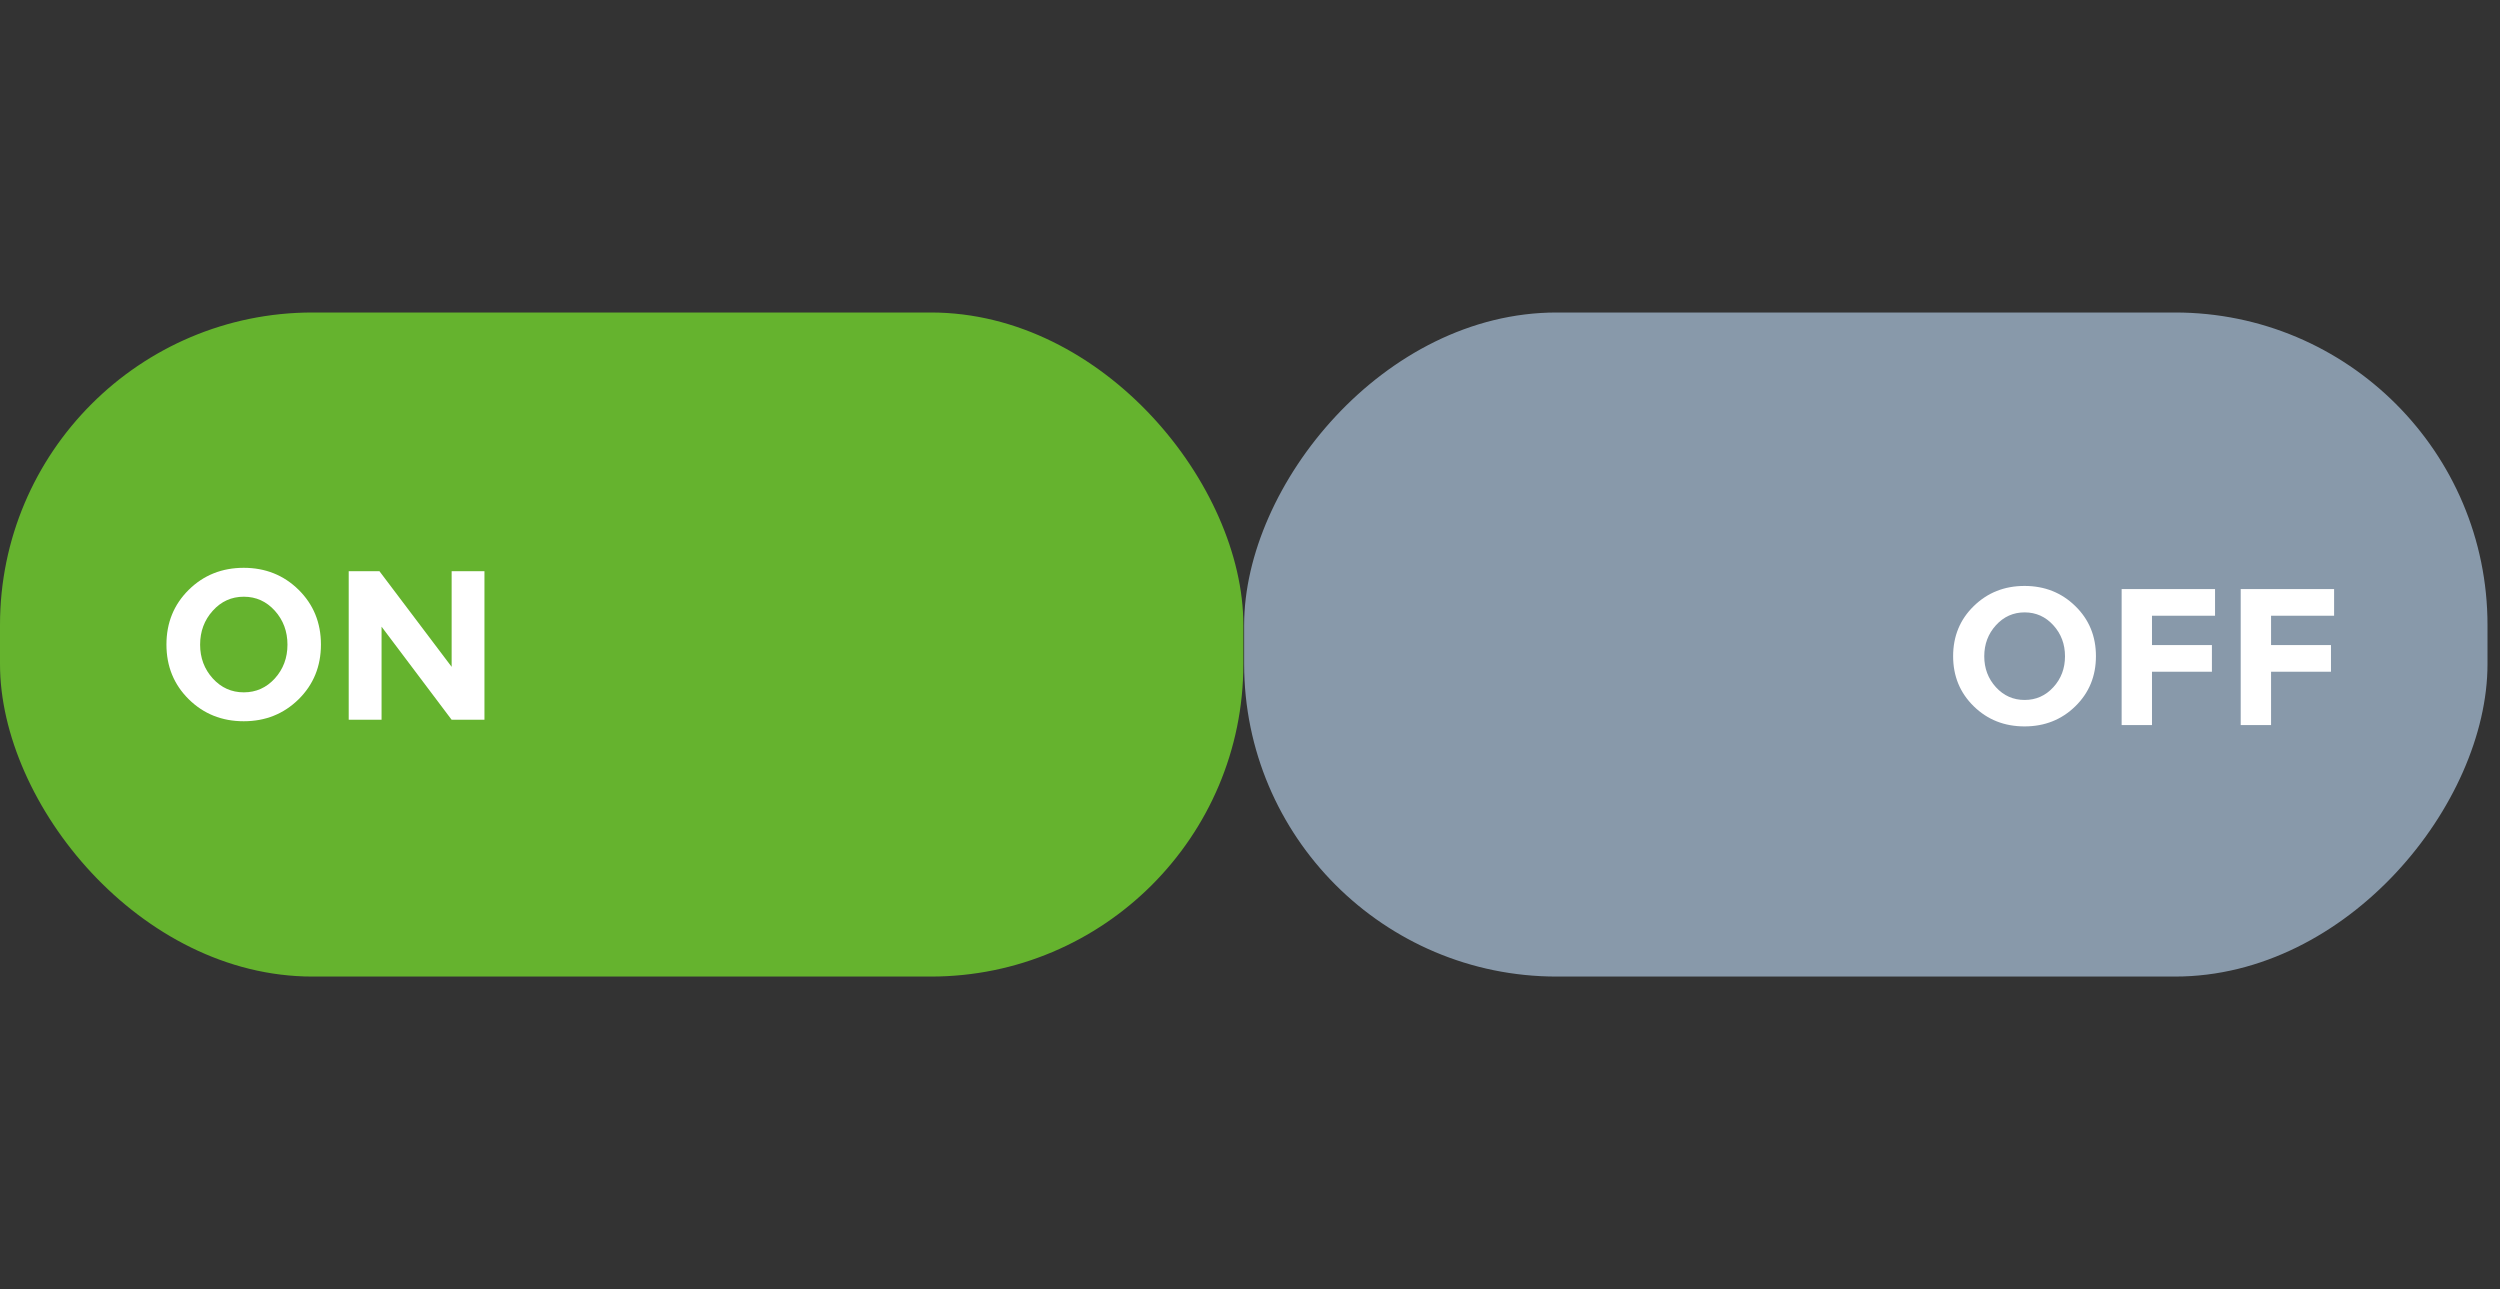 <?xml version="1.0" encoding="UTF-8" standalone="no"?>
<svg width="64px" height="33px" viewBox="0 0 64 33" version="1.1" xmlns="http://www.w3.org/2000/svg" xmlns:xlink="http://www.w3.org/1999/xlink">
    <rect x="0" y="0" width="64" height="33" fill="#333333" stroke="none"/>
    <!-- Generator: Sketch 3.7.2 (28276) - http://www.bohemiancoding.com/sketch -->
    <title>icon_toggle_merged</title>
    <desc>Created with Sketch.</desc>
    <defs></defs>
    <g id="Styles" stroke="none" stroke-width="1" fill="none" fill-rule="evenodd">
        <g id="icon_toggle_merged">
            <g id="Group" transform="translate(0, 8)">
                <rect id="Rectangle-464" fill="#65B32E" x="0" y="0" width="31.83" height="17" rx="8"></rect>
                <path d="M7.036,7.635 C6.82,7.396 6.556,7.276 6.241,7.276 C5.927,7.276 5.662,7.396 5.447,7.635 C5.231,7.874 5.123,8.164 5.123,8.503 C5.123,8.842 5.231,9.13 5.447,9.368 C5.662,9.605 5.927,9.724 6.241,9.724 C6.556,9.724 6.82,9.605 7.036,9.368 C7.251,9.13 7.359,8.842 7.359,8.503 C7.359,8.164 7.251,7.874 7.036,7.635 L7.036,7.635 Z M6.239,10.464 C5.682,10.464 5.213,10.276 4.832,9.901 C4.452,9.525 4.261,9.059 4.261,8.5 C4.261,7.941 4.452,7.475 4.832,7.099 C5.213,6.724 5.682,6.536 6.239,6.536 C6.795,6.536 7.264,6.724 7.645,7.099 C8.025,7.475 8.216,7.941 8.216,8.5 C8.216,9.059 8.025,9.525 7.645,9.901 C7.264,10.276 6.795,10.464 6.239,10.464 L6.239,10.464 Z M11.562,6.623 L12.402,6.623 L12.402,10.426 L11.562,10.426 L9.768,8.043 L9.768,10.426 L8.927,10.426 L8.927,6.623 L9.714,6.623 L11.562,9.071 L11.562,6.623 Z" id="ON" fill="#FFFFFF"></path>
                <rect id="Rectangle-464" fill="#8899AA" transform="translate(47.765, 8.5) scale(-1, 1) translate(-47.765, -8.5) " x="31.85" y="0" width="31.83" height="17" rx="8"></rect>
                <path d="M52.565,8.006 C52.366,7.787 52.121,7.677 51.831,7.677 C51.54,7.677 51.295,7.787 51.096,8.006 C50.897,8.225 50.797,8.49 50.797,8.801 C50.797,9.111 50.897,9.375 51.096,9.593 C51.295,9.81 51.54,9.919 51.831,9.919 C52.121,9.919 52.366,9.81 52.565,9.593 C52.765,9.375 52.864,9.111 52.864,8.801 C52.864,8.49 52.765,8.225 52.565,8.006 L52.565,8.006 Z M51.828,10.596 C51.313,10.596 50.88,10.425 50.528,10.081 C50.176,9.737 50,9.31 50,8.798 C50,8.287 50.176,7.859 50.528,7.516 C50.88,7.172 51.313,7 51.828,7 C52.343,7 52.776,7.172 53.128,7.516 C53.48,7.859 53.656,8.287 53.656,8.798 C53.656,9.31 53.48,9.737 53.128,10.081 C52.776,10.425 52.343,10.596 51.828,10.596 L51.828,10.596 Z M56.705,7.08 L56.705,7.762 L55.091,7.762 L55.091,8.514 L56.625,8.514 L56.625,9.197 L55.091,9.197 L55.091,10.562 L54.314,10.562 L54.314,7.08 L56.705,7.08 Z M59.753,7.08 L59.753,7.762 L58.139,7.762 L58.139,8.514 L59.673,8.514 L59.673,9.197 L58.139,9.197 L58.139,10.562 L57.362,10.562 L57.362,7.08 L59.753,7.08 Z" id="OFF" fill="#FFFFFF"></path>
            </g>
        </g>
    </g>
</svg>